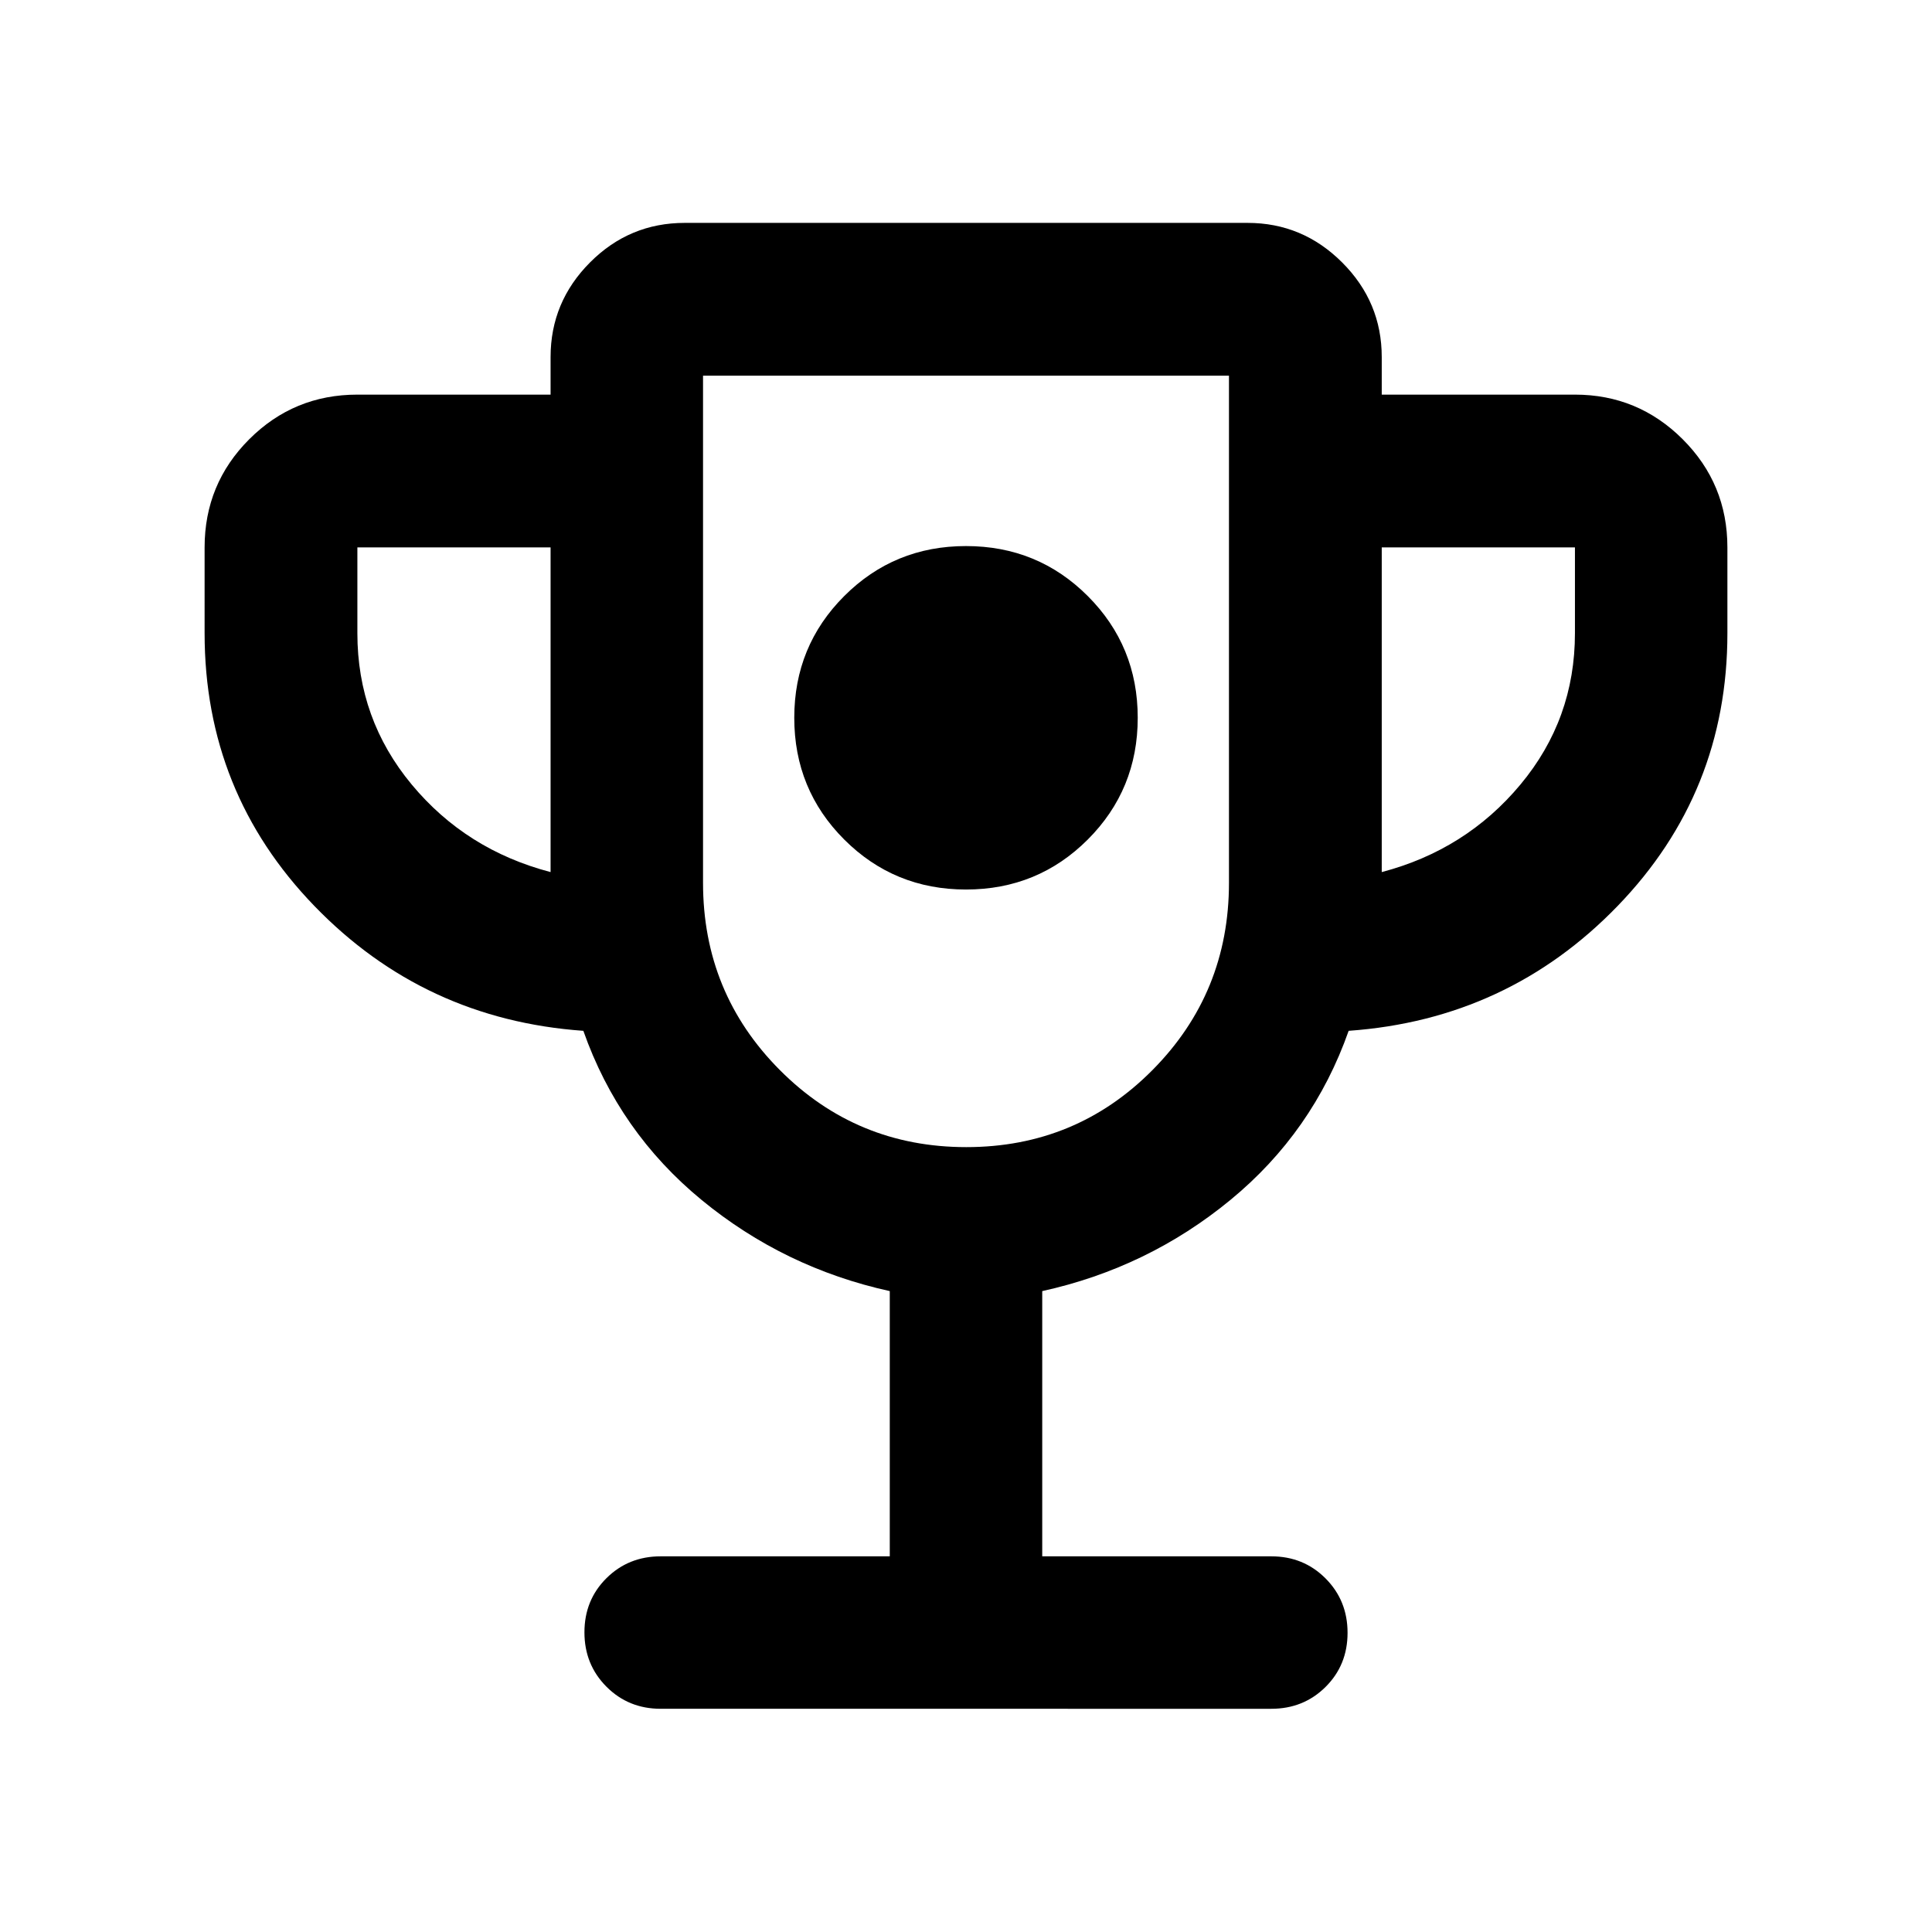<svg xmlns="http://www.w3.org/2000/svg" height="40" viewBox="0 -960 960 960" width="40"><path d="M480-518q35.667 0 60.5-24.833 24.833-24.834 24.833-60.5 0-35.667-24.833-60.501-24.833-24.833-60.5-24.833t-60.5 24.833Q394.667-639 394.667-603.333q0 35.666 24.833 60.5Q444.333-518 480-518Zm-37.877 331.334v-131.79q-52.493-11.558-93.525-45.312-41.033-33.754-58.736-84.022-79.116-5.623-133.656-62.043-54.54-56.42-54.54-135.5V-688q0-31.559 22.177-53.736 22.177-22.177 53.736-22.177h96.001v-18.667q0-27.341 19.583-47.004 19.583-19.663 47.083-19.663h279.668q27.34 0 47.003 19.663t19.663 47.004v18.667h96q31.326 0 53.54 22.177T858.334-688v42.667q0 79.08-54.54 135.5T670.138-447.79q-17.703 50.268-58.736 84.022-41.032 33.754-93.525 45.312v131.79h113.84q16 0 26.939 10.972 10.938 10.972 10.938 27.021 0 16.05-10.938 26.905-10.939 10.855-26.939 10.855H328.283q-16 0-26.938-10.972-10.939-10.972-10.939-27.022 0-16.049 10.939-26.904 10.938-10.855 26.938-10.855h113.84ZM273.58-526.667V-688h-96.001v42.667q0 42.666 27 75.166t69.001 43.5ZM480.157-390q54.51 0 92.51-38.305 38-38.306 38-93.028v-252.001H349.333v252.001q0 54.722 38.157 93.028Q425.647-390 480.157-390ZM686.58-526.667q41.841-11 68.92-43.5 27.08-32.5 27.08-75.166V-688h-96v161.333ZM480-582Z"/></svg>